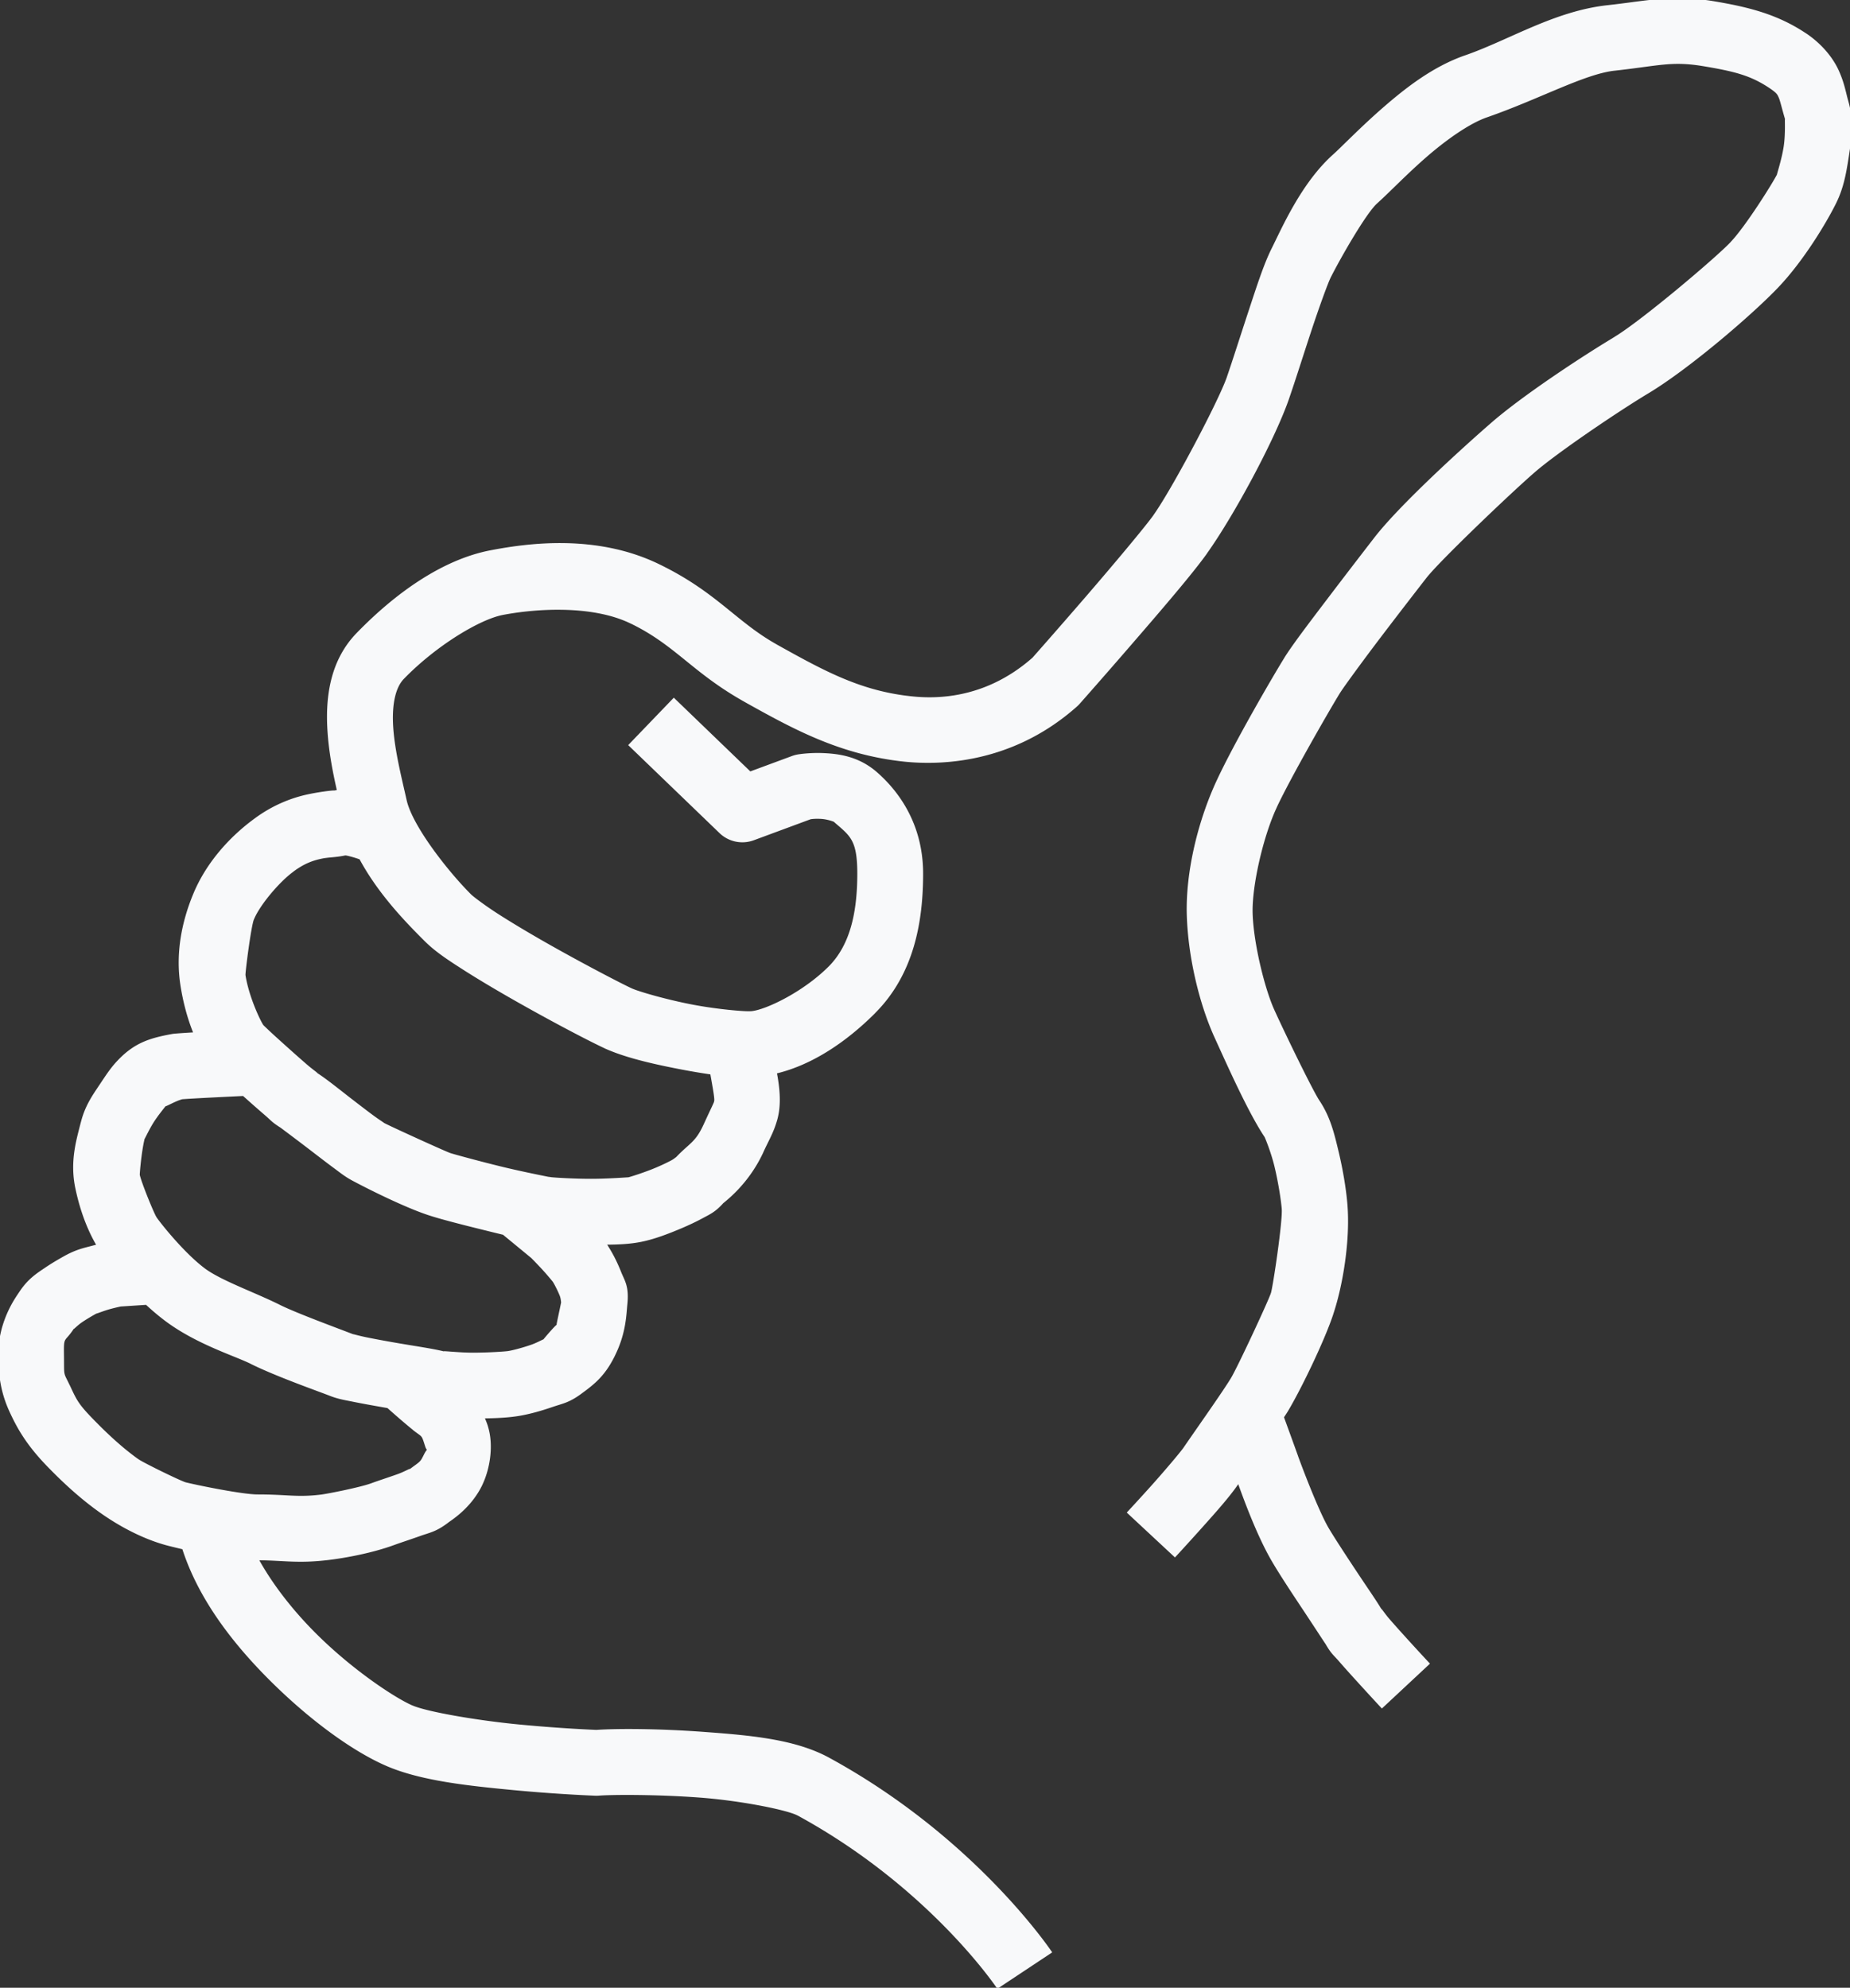 <?xml version="1.0" encoding="UTF-8" standalone="no"?>
<!-- Created with Inkscape (http://www.inkscape.org/) -->

<svg width="50mm" height="53.733mm" viewBox="0 0 50 53.733" version="1.1" id="svg5" xml:space="preserve"
  inkscape:version="1.2.2 (b0a8486, 2022-12-01)" sodipodi:docname="daumen--solid.svg"
  xmlns:inkscape="http://www.inkscape.org/namespaces/inkscape"
  xmlns:sodipodi="http://sodipodi.sourceforge.net/DTD/sodipodi-0.dtd" xmlns="http://www.w3.org/2000/svg"
  xmlns:svg="http://www.w3.org/2000/svg">
  <rect x="0" y="0" width="50" height="53.733" fill="#333333" stroke="none"/>
  <sodipodi:namedview id="namedview7" pagecolor="#ffffff" bordercolor="#666666" borderopacity="1.0"
    inkscape:showpageshadow="2" inkscape:pageopacity="0.0" inkscape:pagecheckerboard="0" inkscape:deskcolor="#d1d1d1"
    inkscape:document-units="mm" showgrid="false" inkscape:zoom="1.5026137" inkscape:cx="106.81388"
    inkscape:cy="117.46199" inkscape:window-width="1366" inkscape:window-height="715" inkscape:window-x="0"
    inkscape:window-y="25" inkscape:window-maximized="0" inkscape:current-layer="layer1" />
  <defs id="defs2">
    <marker id="DistanceX" orient="auto" refX="0" refY="0" style="overflow:visible">
      <path d="M 3,-3 -3,3 M 0,-5 V 5" style="stroke:#000000;stroke-width:0.5" id="path274" />
    </marker>
    <pattern id="Hatch" patternUnits="userSpaceOnUse" width="8" height="8" x="0" y="0">
      <path d="M8 4 l-4,4" stroke="#000000" stroke-width="0.25" linecap="square" id="path277" />
      <path d="M6 2 l-4,4" stroke="#000000" stroke-width="0.25" linecap="square" id="path279" />
      <path d="M4 0 l-4,4" stroke="#000000" stroke-width="0.25" linecap="square" id="path281" />
    </pattern>
    <symbol id="*Model_Space" />
    <symbol id="*Paper_Space" />
    <symbol id="*Paper_Space0" />
  </defs>
  <g inkscape:label="Layer 1" inkscape:groupmode="layer" id="layer1" transform="translate(-38.246,-73.487)">
    <path id="path291" style="color:#000000;fill:#f8f9fa;stroke-linejoin:round;-inkscape-stroke:none"
      d="M 83.751 73.439 C 83.066 73.421 82.506 73.538 81.697 73.627 C 80.26 73.783 79.035 74.569 77.844 74.983 A 0.89 0.89 0 0 0 77.842 74.983 C 76.988 75.281 76.265 75.84 75.646 76.377 C 75.028 76.913 74.507 77.456 74.277 77.662 C 73.412 78.435 72.885 79.665 72.609 80.215 C 72.4 80.636 72.214 81.218 71.994 81.885 C 71.774 82.551 71.551 83.256 71.406 83.674 A 0.89 0.89 0 0 0 71.406 83.676 C 71.183 84.324 69.922 86.71 69.42 87.412 A 0.89 0.89 0 0 0 69.42 87.414 C 69.187 87.74 68.315 88.779 67.549 89.666 C 66.813 90.517 66.203 91.208 66.15 91.267 C 64.794 92.46 63.372 92.376 62.756 92.295 A 0.89 0.89 0 0 0 62.752 92.295 C 61.442 92.131 60.483 91.602 59.234 90.906 L 59.232 90.904 C 58.139 90.29 57.614 89.496 56.08 88.748 C 54.388 87.916 52.526 88.165 51.492 88.365 C 50.217 88.613 48.954 89.497 47.883 90.601 C 47.131 91.377 47.038 92.417 47.1 93.293 C 47.14 93.86 47.247 94.392 47.349 94.844 C 47.329 94.848 47.31 94.85 47.289 94.855 L 47.289 94.855 A 0.89 0.89 0 0 0 47.269 94.859 C 47.334 94.844 46.981 94.872 46.57 94.959 C 46.16 95.046 45.638 95.233 45.119 95.619 C 44.457 96.104 43.815 96.807 43.465 97.662 C 43.161 98.397 42.986 99.25 43.123 100.123 A 0.89 0.89 0 0 0 43.123 100.125 C 43.197 100.594 43.313 101.019 43.464 101.395 C 43.26 101.407 43.079 101.419 42.959 101.43 A 0.89 0.89 0 0 0 42.881 101.441 C 42.309 101.546 41.913 101.67 41.49 102.088 C 41.264 102.313 41.148 102.493 40.949 102.791 C 40.751 103.089 40.547 103.367 40.431 103.826 A 0.89 0.89 0 0 0 40.429 103.83 C 40.32 104.271 40.126 104.869 40.283 105.611 C 40.381 106.078 40.549 106.625 40.843 107.135 C 40.816 107.142 40.79 107.149 40.762 107.156 C 40.54 107.216 40.34 107.251 40.033 107.414 A 0.89 0.89 0 0 0 40.013 107.424 C 39.908 107.484 39.691 107.602 39.465 107.756 C 39.238 107.909 38.994 108.062 38.762 108.42 A 0.89 0.89 0 0 0 38.76 108.422 C 38.676 108.553 38.186 109.201 38.197 110.158 C 38.205 110.829 38.326 111.273 38.522 111.689 C 38.744 112.167 39.015 112.616 39.596 113.201 C 39.858 113.468 40.352 113.956 40.961 114.385 C 41.444 114.728 42.129 115.112 42.849 115.287 C 42.935 115.308 43.049 115.336 43.175 115.366 C 43.619 116.736 44.556 117.931 45.537 118.91 C 46.662 120.031 47.817 120.847 48.686 121.223 C 49.624 121.63 50.926 121.763 52.119 121.877 C 53.312 121.991 54.332 122.029 54.332 122.029 A 0.89 0.89 0 0 0 54.435 122.027 C 54.797 121.999 55.984 121.993 57.138 122.078 C 58.292 122.163 59.533 122.42 59.799 122.563 C 59.799 122.563 59.801 122.563 59.801 122.563 C 63.385 124.516 65.201 127.248 65.201 127.248 L 66.684 126.264 C 66.684 126.264 64.631 123.167 60.648 120.998 A 0.89 0.89 0 0 0 60.645 120.996 C 59.721 120.497 58.51 120.396 57.27 120.304 C 56.071 120.216 54.964 120.21 54.363 120.25 C 54.261 120.246 53.361 120.208 52.289 120.105 C 51.153 119.997 49.792 119.762 49.395 119.59 A 0.89 0.89 0 0 0 49.393 119.59 C 48.919 119.385 47.773 118.627 46.793 117.65 C 46.189 117.049 45.64 116.355 45.255 115.665 C 45.905 115.669 46.302 115.756 47.117 115.658 C 47.538 115.609 48.282 115.477 48.883 115.258 C 49.08 115.186 49.346 115.1 49.598 115.01 C 49.85 114.919 50.034 114.898 50.365 114.643 A 0.89 0.89 0 0 0 50.367 114.641 C 50.441 114.584 50.989 114.252 51.289 113.613 L 51.289 113.611 C 51.499 113.164 51.588 112.533 51.432 112.041 A 0.89 0.89 0 0 0 51.432 112.04 A 0.89 0.89 0 0 0 51.432 112.04 A 0.89 0.89 0 0 0 51.432 112.039 A 0.89 0.89 0 0 0 51.432 112.039 A 0.89 0.89 0 0 0 51.432 112.038 A 0.89 0.89 0 0 0 51.432 112.038 A 0.89 0.89 0 0 0 51.432 112.037 C 51.409 111.965 51.382 111.896 51.353 111.829 C 51.688 111.824 52.001 111.808 52.275 111.762 C 52.581 111.711 52.89 111.62 53.176 111.522 C 53.461 111.424 53.622 111.409 53.957 111.164 L 53.959 111.162 C 54.319 110.899 54.626 110.663 54.905 110.051 C 55.167 109.485 55.174 109.02 55.201 108.75 L 55.201 108.749 C 55.253 108.247 55.125 108.106 55.03 107.863 C 54.934 107.621 54.82 107.391 54.685 107.18 A 0.89 0.89 0 0 0 54.682 107.172 C 54.673 107.158 54.664 107.146 54.655 107.133 C 54.983 107.13 55.28 107.116 55.576 107.057 C 55.929 106.986 56.287 106.85 56.68 106.684 C 56.876 106.6 57.066 106.511 57.244 106.414 C 57.421 106.318 57.57 106.257 57.783 106.024 A 0.89 0.89 0 0 0 57.783 106.023 A 0.89 0.89 0 0 0 57.783 106.023 A 0.89 0.89 0 0 0 57.783 106.022 A 0.89 0.89 0 0 0 57.783 106.022 C 57.823 105.978 58.47 105.523 58.879 104.631 A 0.89 0.89 0 0 0 58.879 104.63 A 0.89 0.89 0 0 0 58.879 104.63 A 0.89 0.89 0 0 0 58.879 104.629 A 0.89 0.89 0 0 0 58.879 104.629 C 59.026 104.307 59.151 104.113 59.25 103.767 C 59.349 103.422 59.336 103.041 59.268 102.629 A 0.89 0.89 0 0 0 59.268 102.628 A 0.89 0.89 0 0 0 59.268 102.628 A 0.89 0.89 0 0 0 59.268 102.627 A 0.89 0.89 0 0 0 59.268 102.627 C 59.26 102.58 59.253 102.546 59.246 102.502 C 60.192 102.271 61.105 101.667 61.898 100.875 A 0.89 0.89 0 0 0 61.898 100.875 A 0.89 0.89 0 0 0 61.898 100.874 A 0.89 0.89 0 0 0 61.898 100.874 A 0.89 0.89 0 0 0 61.898 100.873 C 62.962 99.809 63.195 98.372 63.195 97.104 C 63.195 95.71 62.481 94.826 61.945 94.359 C 61.454 93.931 60.913 93.865 60.521 93.846 C 60.129 93.826 59.811 93.881 59.811 93.881 A 0.89 0.89 0 0 0 59.65 93.924 L 58.525 94.34 L 56.457 92.347 L 55.224 93.629 L 57.693 96.008 A 0.89 0.89 0 0 0 58.619 96.201 L 60.154 95.633 C 60.188 95.628 60.272 95.615 60.432 95.623 C 60.619 95.633 60.781 95.702 60.778 95.699 C 61.218 96.084 61.416 96.176 61.416 97.103 C 61.416 98.153 61.222 99.033 60.641 99.615 C 59.94 100.314 58.926 100.792 58.545 100.822 A 0.89 0.89 0 0 0 58.531 100.822 C 58.399 100.835 57.627 100.773 56.934 100.638 C 56.241 100.504 55.503 100.289 55.316 100.203 C 55.017 100.063 54.023 99.547 53.068 99.006 C 52.59 98.735 52.115 98.453 51.731 98.207 C 51.346 97.961 51.031 97.719 50.981 97.668 A 0.89 0.89 0 0 0 50.979 97.666 C 50.359 97.049 49.391 95.813 49.236 95.115 C 49.106 94.531 48.92 93.809 48.875 93.168 C 48.83 92.527 48.937 92.07 49.16 91.84 C 50.041 90.932 51.216 90.231 51.832 90.111 C 52.689 89.945 54.244 89.828 55.297 90.346 A 0.89 0.89 0 0 0 55.299 90.346 C 56.504 90.932 56.958 91.669 58.363 92.457 A 0.89 0.89 0 0 0 58.365 92.459 C 59.616 93.156 60.855 93.848 62.531 94.058 C 63.377 94.168 65.479 94.249 67.348 92.59 A 0.89 0.89 0 0 0 67.424 92.515 C 67.424 92.515 68.122 91.727 68.896 90.83 C 69.671 89.934 70.493 88.975 70.869 88.447 L 70.867 88.447 C 71.585 87.443 72.7 85.381 73.088 84.258 L 73.088 84.256 C 73.25 83.789 73.469 83.092 73.684 82.441 C 73.898 81.79 74.137 81.139 74.201 81.01 L 74.201 81.008 C 74.476 80.458 75.171 79.249 75.463 78.988 A 0.89 0.89 0 0 0 75.467 78.984 C 75.816 78.67 76.271 78.19 76.813 77.72 C 77.354 77.251 77.969 76.822 78.426 76.662 C 79.854 76.166 81.075 75.485 81.89 75.397 A 0.89 0.89 0 0 0 81.893 75.397 C 83.064 75.267 83.406 75.141 84.213 75.265 C 85.124 75.414 85.553 75.526 86.059 75.861 C 86.272 76.003 86.283 76.043 86.32 76.125 C 86.357 76.206 86.398 76.395 86.492 76.715 L 86.49 76.713 C 86.476 76.666 86.509 77.091 86.453 77.453 C 86.397 77.815 86.255 78.236 86.274 78.199 A 0.89 0.89 0 0 0 86.274 78.201 C 86.163 78.424 85.434 79.593 85.022 80.027 A 0.89 0.89 0 0 0 85.022 80.029 C 84.606 80.468 82.608 82.156 81.883 82.592 A 0.89 0.89 0 0 0 81.883 82.594 C 80.923 83.171 79.371 84.202 78.557 84.91 C 77.813 85.556 76.077 87.129 75.385 88.027 C 75.125 88.363 74.608 89.034 74.113 89.686 C 73.618 90.338 73.179 90.914 72.957 91.269 A 0.89 0.89 0 0 0 72.955 91.274 C 72.619 91.818 71.611 93.554 71.139 94.566 C 70.641 95.629 70.284 97.029 70.322 98.234 C 70.357 99.374 70.665 100.642 71.074 101.537 C 71.413 102.281 71.981 103.561 72.424 104.223 C 72.432 104.235 72.597 104.626 72.693 105.027 C 72.789 105.428 72.862 105.879 72.887 106.156 A 0.89 0.89 0 0 0 72.887 106.158 C 72.917 106.487 72.648 108.285 72.594 108.445 A 0.89 0.89 0 0 0 72.592 108.449 C 72.52 108.668 71.692 110.447 71.515 110.74 C 71.294 111.106 70.583 112.109 70.234 112.619 C 70.142 112.751 69.725 113.243 69.371 113.639 C 69.015 114.036 68.699 114.375 68.699 114.375 L 70.002 115.588 C 70.002 115.588 70.326 115.238 70.695 114.826 C 71.064 114.414 71.454 113.981 71.699 113.627 A 0.89 0.89 0 0 0 71.701 113.623 C 71.704 113.619 71.709 113.612 71.712 113.608 C 71.892 114.107 72.23 115.016 72.607 115.668 C 72.805 116.011 73.136 116.513 73.447 116.981 C 73.758 117.449 74.093 117.966 74.068 117.922 C 74.228 118.201 74.293 118.231 74.438 118.399 C 74.583 118.567 74.759 118.761 74.93 118.949 C 75.271 119.325 75.594 119.672 75.594 119.672 L 76.894 118.459 C 76.894 118.459 76.576 118.119 76.246 117.754 C 76.081 117.572 75.912 117.384 75.783 117.234 C 75.654 117.085 75.514 116.862 75.613 117.037 A 0.89 0.89 0 0 0 75.611 117.035 C 75.464 116.779 75.236 116.458 74.93 115.996 C 74.623 115.534 74.283 115.013 74.146 114.777 C 73.896 114.345 73.478 113.262 73.328 112.847 L 73.328 112.845 C 73.23 112.571 73.073 112.14 72.949 111.8 C 72.977 111.755 73.014 111.7 73.039 111.66 A 0.89 0.89 0 0 0 73.041 111.658 C 73.414 111.038 74.048 109.719 74.281 109.012 L 74.281 109.009 C 74.534 108.255 74.751 106.999 74.658 105.994 C 74.623 105.601 74.541 105.106 74.424 104.615 C 74.307 104.124 74.2 103.676 73.904 103.234 C 73.736 102.983 73.021 101.52 72.692 100.797 C 72.43 100.226 72.126 98.994 72.101 98.18 C 72.078 97.432 72.391 96.087 72.75 95.32 A 0.89 0.89 0 0 0 72.75 95.32 A 0.89 0.89 0 0 0 72.75 95.319 A 0.89 0.89 0 0 0 72.75 95.319 A 0.89 0.89 0 0 0 72.75 95.318 C 73.13 94.502 74.195 92.651 74.467 92.211 L 74.469 92.209 C 74.553 92.074 75.041 91.402 75.529 90.759 C 76.017 90.116 76.535 89.447 76.793 89.115 A 0.89 0.89 0 0 0 76.795 89.113 C 77.138 88.667 79.066 86.825 79.725 86.254 C 80.312 85.743 81.933 84.639 82.801 84.117 C 83.906 83.453 85.63 81.971 86.312 81.251 C 87 80.527 87.611 79.503 87.865 78.992 C 88.066 78.59 88.139 78.205 88.213 77.723 C 88.287 77.239 88.364 76.78 88.198 76.213 A 0.89 0.89 0 0 0 88.198 76.212 A 0.89 0.89 0 0 0 88.198 76.211 A 0.89 0.89 0 0 0 88.198 76.211 A 0.89 0.89 0 0 0 88.198 76.21 C 88.138 76.011 88.101 75.742 87.94 75.388 C 87.779 75.035 87.472 74.662 87.045 74.379 A 0.89 0.89 0 0 0 87.043 74.379 C 86.268 73.864 85.476 73.669 84.498 73.509 A 0.89 0.89 0 0 0 84.492 73.507 L 84.492 73.508 C 84.222 73.466 83.98 73.445 83.751 73.439 z M 47.581 96.611 C 47.59 96.612 47.6 96.613 47.611 96.615 C 47.679 96.628 47.787 96.657 47.89 96.691 C 47.917 96.699 47.94 96.708 47.965 96.717 C 48.47 97.654 49.21 98.416 49.724 98.928 C 50.009 99.212 50.346 99.433 50.771 99.705 C 51.198 99.978 51.695 100.271 52.191 100.553 C 53.184 101.116 54.144 101.618 54.568 101.816 A 0.89 0.89 0 0 0 54.574 101.82 C 55.108 102.065 55.824 102.235 56.596 102.385 C 56.89 102.442 57.171 102.49 57.445 102.53 C 57.466 102.646 57.488 102.771 57.514 102.922 C 57.564 103.227 57.553 103.239 57.541 103.279 C 57.529 103.32 57.434 103.509 57.26 103.89 C 57.027 104.397 56.868 104.384 56.469 104.822 C 56.571 104.71 56.498 104.795 56.394 104.852 C 56.29 104.908 56.14 104.98 55.982 105.047 C 55.668 105.181 55.273 105.303 55.224 105.313 C 55.248 105.308 54.687 105.354 54.213 105.353 C 53.739 105.353 53.196 105.318 53.139 105.308 A 0.89 0.89 0 0 0 53.066 105.299 C 53.08 105.3 52.356 105.161 51.758 105.013 C 51.16 104.866 50.516 104.689 50.42 104.658 A 0.89 0.89 0 0 0 50.41 104.654 C 50.301 104.619 48.811 103.942 48.617 103.838 A 0.89 0.89 0 0 0 48.615 103.836 C 48.663 103.861 48.501 103.761 48.342 103.644 C 48.182 103.526 47.986 103.375 47.787 103.222 C 47.39 102.916 47.067 102.648 46.775 102.464 A 0.89 0.89 0 0 0 46.775 102.464 A 0.89 0.89 0 0 0 46.775 102.463 A 0.89 0.89 0 0 0 46.775 102.463 C 46.926 102.557 46.715 102.412 46.568 102.286 C 46.421 102.16 46.235 101.995 46.051 101.83 C 45.867 101.665 45.683 101.5 45.545 101.371 C 45.476 101.306 45.417 101.25 45.379 101.213 C 45.372 101.206 45.366 101.198 45.359 101.191 C 45.261 101.037 44.97 100.413 44.881 99.849 L 44.881 99.847 C 44.872 99.784 45.031 98.528 45.109 98.339 A 0.89 0.89 0 0 0 45.111 98.337 C 45.268 97.954 45.794 97.328 46.174 97.051 A 0.89 0.89 0 0 0 46.179 97.046 C 46.474 96.826 46.714 96.746 46.938 96.699 C 47.136 96.657 47.29 96.67 47.581 96.611 z M 44.816 103.114 C 44.832 103.128 44.847 103.142 44.863 103.156 C 45.055 103.328 45.248 103.497 45.408 103.635 C 45.569 103.773 45.591 103.821 45.826 103.969 C 45.825 103.968 46.299 104.321 46.701 104.631 C 46.903 104.786 47.106 104.942 47.285 105.074 C 47.464 105.207 47.578 105.3 47.777 105.406 C 48.185 105.625 49.222 106.146 49.875 106.352 C 50.162 106.445 50.714 106.588 51.332 106.74 C 51.512 106.785 51.679 106.826 51.841 106.865 L 52.605 107.494 C 52.628 107.517 52.718 107.609 52.851 107.75 C 53 107.908 53.182 108.127 53.189 108.139 C 53.236 108.214 53.321 108.38 53.375 108.515 C 53.4 108.579 53.407 108.657 53.411 108.695 C 53.37 108.907 53.285 109.277 53.288 109.304 C 53.269 109.3 53.016 109.59 52.935 109.691 C 52.874 109.718 52.727 109.796 52.598 109.84 C 52.382 109.915 52.119 109.986 51.984 110.008 C 51.901 110.022 51.439 110.052 51.039 110.053 C 50.639 110.054 50.133 109.99 50.26 110.022 C 49.935 109.94 49.476 109.878 48.926 109.782 C 48.65 109.734 48.376 109.683 48.158 109.639 C 47.942 109.595 47.744 109.536 47.797 109.557 C 47.39 109.399 46.273 108.989 45.826 108.768 L 45.822 108.766 C 45.129 108.419 44.219 108.104 43.775 107.77 A 0.89 0.89 0 0 0 43.773 107.768 C 43.272 107.391 42.678 106.675 42.483 106.402 C 42.413 106.304 42.067 105.452 42.024 105.246 A 0.89 0.89 0 0 0 42.024 105.246 A 0.89 0.89 0 0 0 42.024 105.245 A 0.89 0.89 0 0 0 42.024 105.245 A 0.89 0.89 0 0 0 42.024 105.244 C 42.02 105.227 42.066 104.635 42.155 104.269 C 42.158 104.282 42.287 103.992 42.43 103.778 C 42.528 103.631 42.656 103.472 42.719 103.392 C 42.759 103.389 42.996 103.248 43.174 103.202 C 43.449 103.18 44.374 103.135 44.816 103.114 z M 53.432 108.567 A 0.89 0.89 0 0 0 53.432 108.57 C 53.432 108.572 53.431 108.576 53.431 108.578 C 53.431 108.572 53.431 108.573 53.432 108.567 z M 42.194 108.76 C 42.354 108.909 42.525 109.054 42.705 109.19 C 43.547 109.824 44.599 110.142 45.029 110.358 A 0.89 0.89 0 0 0 45.031 110.36 C 45.71 110.696 46.836 111.092 47.15 111.215 A 0.89 0.89 0 0 0 47.154 111.217 C 47.394 111.31 47.56 111.333 47.807 111.383 C 48.054 111.433 48.339 111.484 48.621 111.533 C 48.655 111.539 48.685 111.545 48.719 111.551 C 48.903 111.715 49.175 111.954 49.403 112.138 A 0.89 0.89 0 0 0 49.414 112.149 C 49.672 112.351 49.632 112.259 49.736 112.582 C 49.798 112.773 49.82 112.558 49.68 112.856 A 0.89 0.89 0 0 0 49.677 112.858 C 49.599 113.024 49.564 113.013 49.277 113.235 C 49.42 113.124 49.21 113.258 48.998 113.334 C 48.784 113.411 48.517 113.497 48.271 113.586 C 47.989 113.69 47.111 113.867 46.908 113.891 A 0.89 0.89 0 0 0 46.906 113.891 C 46.269 113.967 46.026 113.885 45.207 113.885 C 44.816 113.885 43.667 113.655 43.27 113.559 C 43.147 113.529 42.128 113.032 41.99 112.934 A 0.89 0.89 0 0 0 41.986 112.932 C 41.534 112.613 41.099 112.191 40.863 111.951 A 0.89 0.89 0 0 0 40.861 111.949 C 40.367 111.451 40.331 111.361 40.133 110.935 A 0.89 0.89 0 0 0 40.131 110.934 C 39.954 110.559 39.982 110.723 39.975 110.137 C 39.968 109.575 39.98 109.809 40.254 109.387 C 40.203 109.466 40.318 109.329 40.462 109.231 C 40.6 109.137 40.755 109.049 40.869 108.985 C 40.783 109.03 41.042 108.923 41.226 108.873 C 41.375 108.833 41.46 108.816 41.506 108.805 L 42.194 108.76 z M 53.291 109.303 A 0.89 0.89 0 0 0 53.287 109.313 C 53.289 109.308 53.289 109.306 53.289 109.305 C 53.289 109.306 53.29 109.306 53.291 109.303 z M 52.909 109.726 C 52.909 109.727 52.908 109.728 52.91 109.727 A 0.89 0.89 0 0 0 52.908 109.727 L 52.909 109.726 z " />
  </g>
</svg>